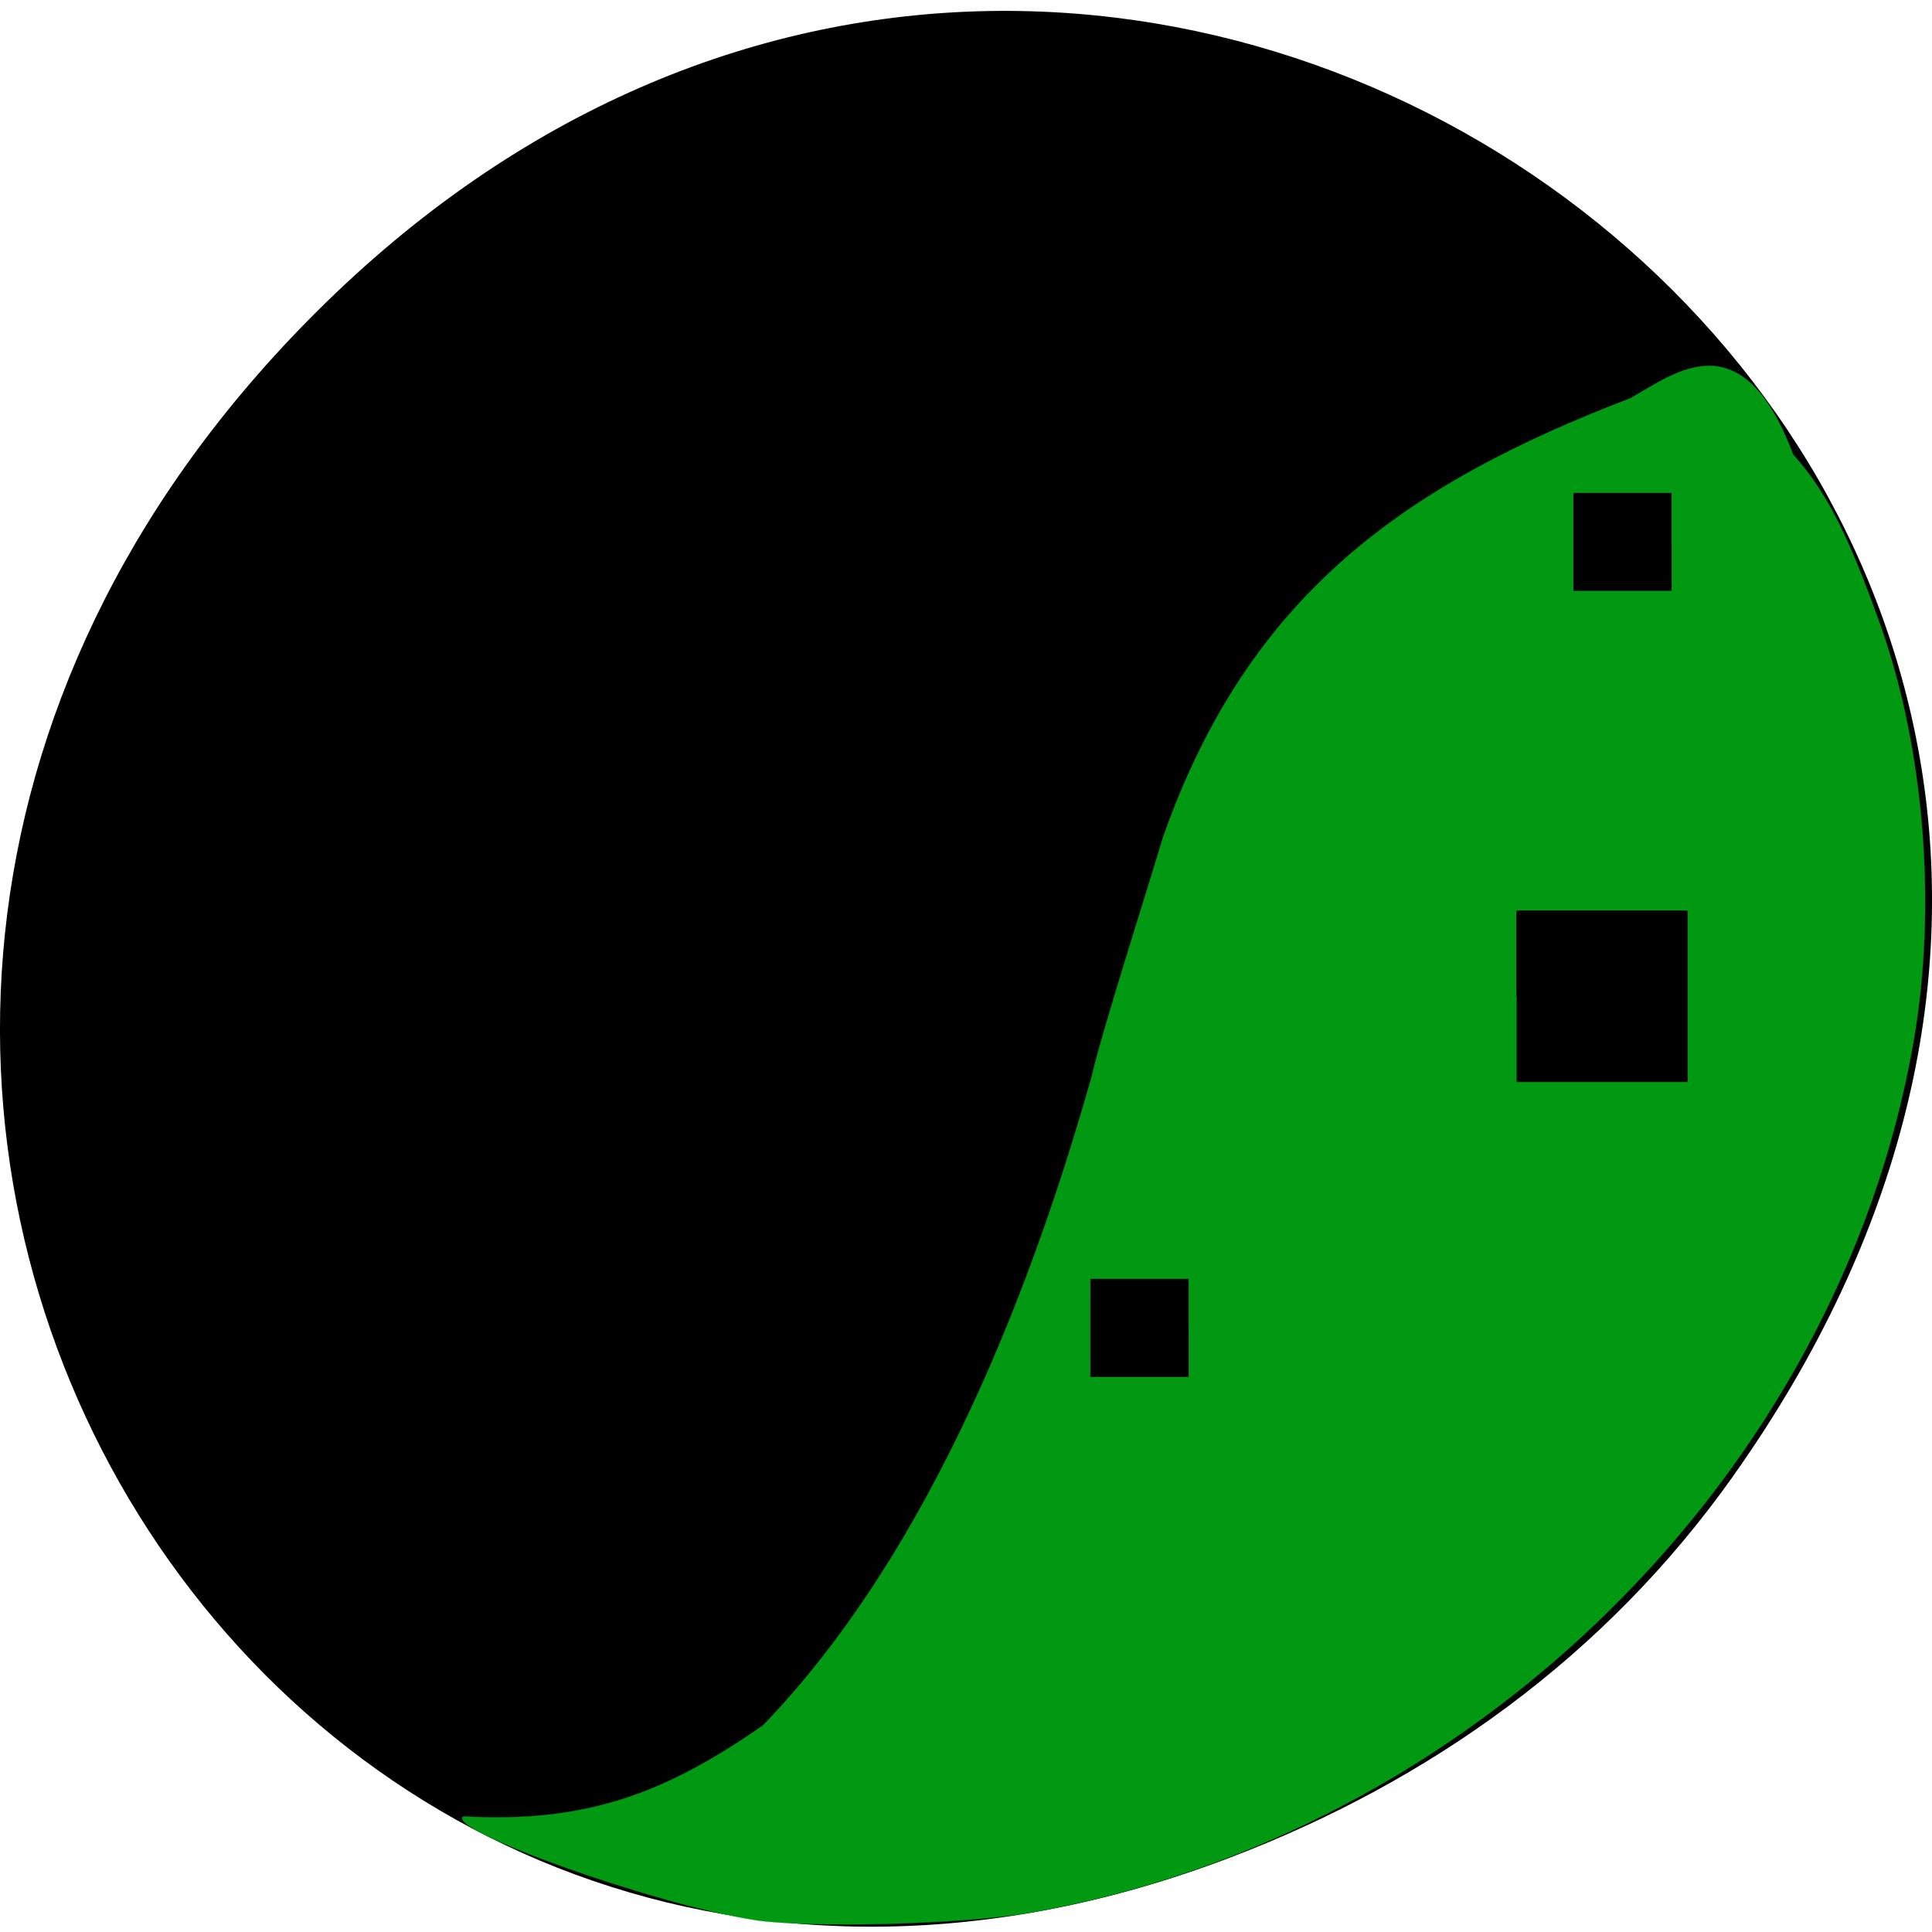 <svg xmlns="http://www.w3.org/2000/svg" viewBox="0 0 32 32"><path d="m 28.703 24.453 c 11.508 -16.227 -9.742 -32.672 -23.297 -19.449 c -12.773 12.457 -0.934 31.816 14.961 25.766 c 3.316 -1.262 6.223 -3.336 8.336 -6.316"/><path d="m 100 254.41 c -13.625 -2.125 -41.16 -12.09 -38.594 -13.719 c 16.313 0.906 26.75 -3.063 39.688 -12.06 c 24.875 -25.75 37.75 -65.59 43.531 -85.87 c 1.281 -5.75 7.688 -25.75 9.469 -31.781 c 11.281 -32.03 31.844 -46.688 61.969 -58.22 c 6 -3.406 14.781 -10.5 21.531 7.469 c 4.844 5.344 7.75 12 11.438 22.25 c 5.938 16.5 7.656 37.656 4.5 55.625 c -9.969 57.28 -58.56 105.16 -117.06 115.34 c -8.688 1.531 -29.438 2.063 -36.469 0.969 m 57.5 -78.47 v -6.5 h -13.03 v 13.03 h 13.03 m 64 -110.66 v -6.5 h -13.03 v 13 h 13.03" transform="scale(0.125)" fill="#019912" stroke="#019912" stroke-width="0.03"/><path d="m 242.19 407.53 v -11.313 h 22.625 v 22.656 h -22.625" transform="matrix(0.125 0 0 0.125 -5.153 -34.441)" stroke="#000" stroke-width="0.063"/></svg>